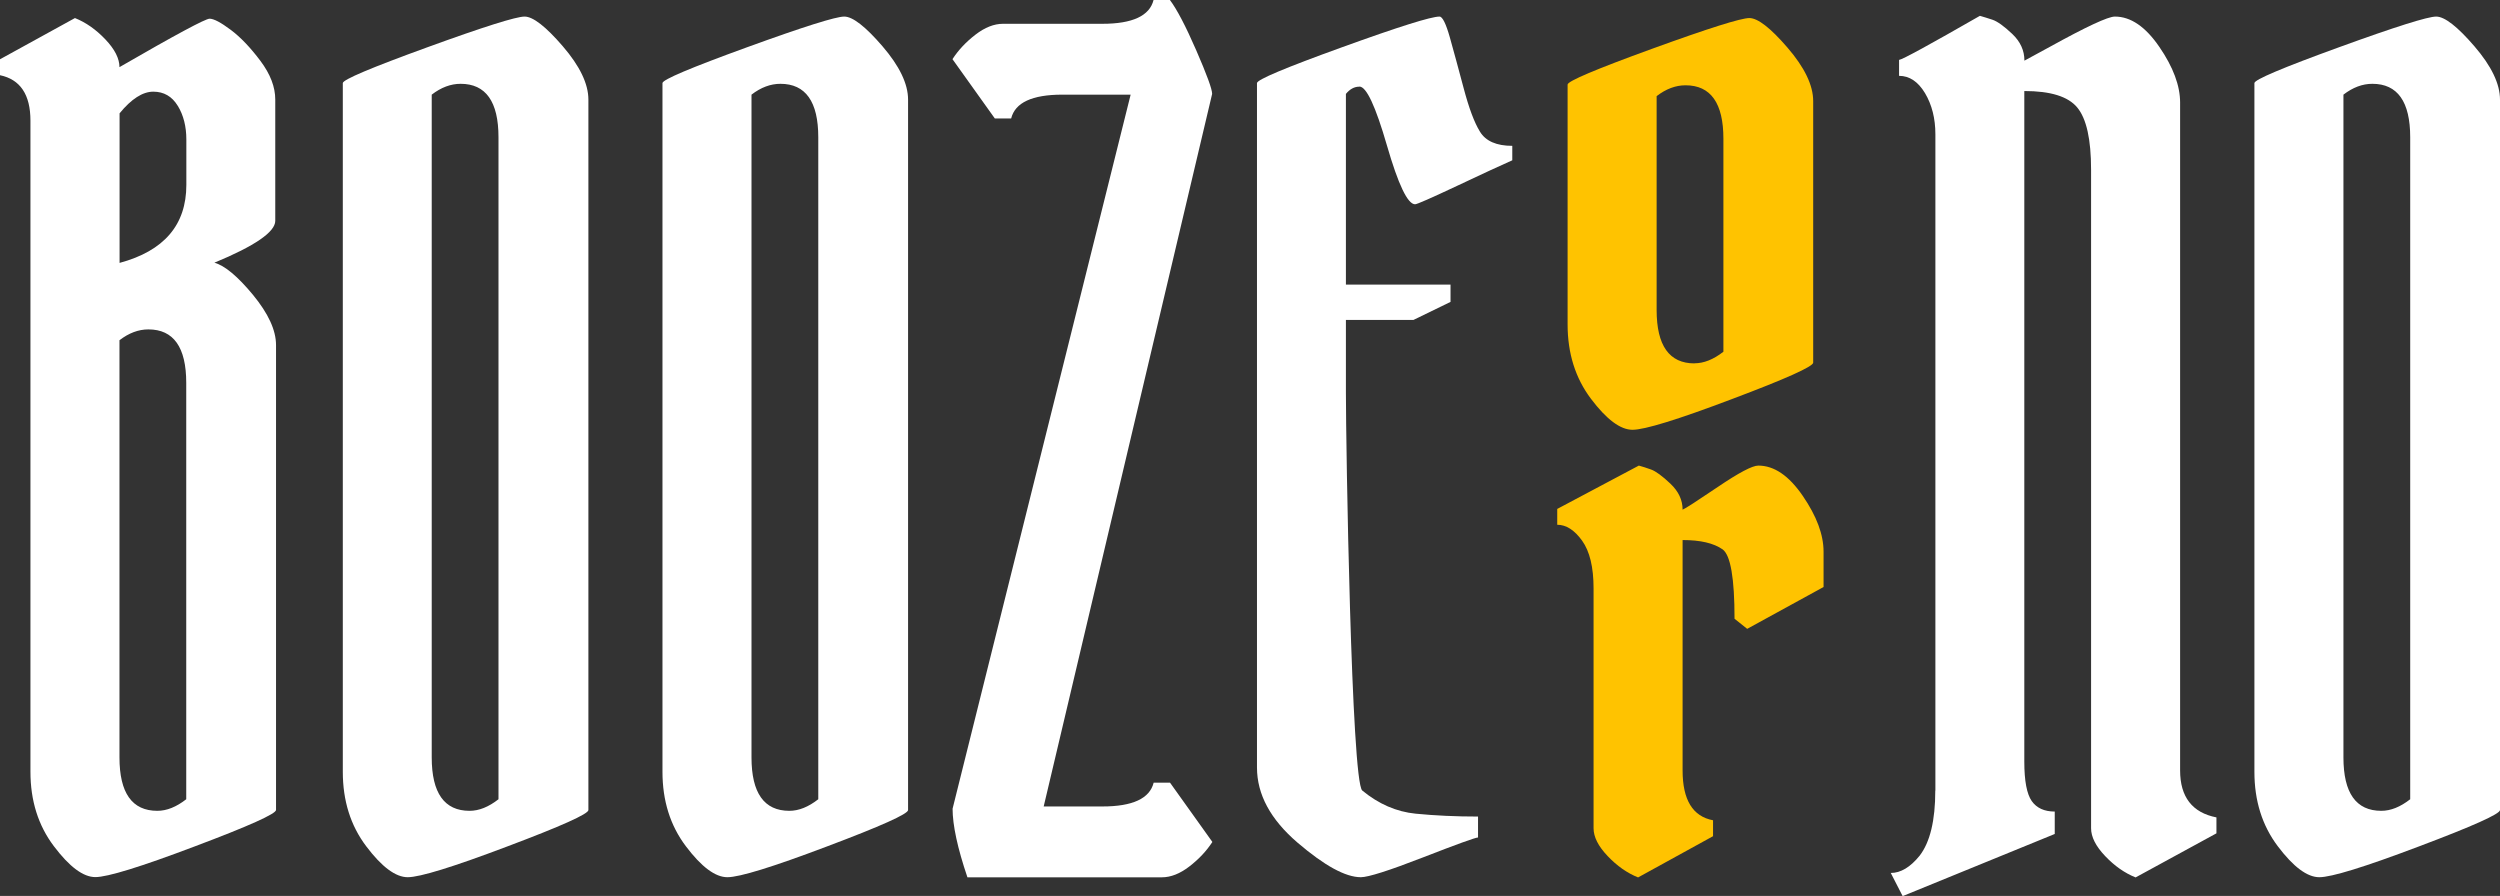 <svg width="293" height="105" viewBox="0 0 293 105" fill="none" xmlns="http://www.w3.org/2000/svg">
<rect x="0" y="0" width="293" height="105" fill="#333333" stroke="none"/>
<g clip-path="url(#clip0_16_84)">
<path d="M14.002 7.868C20.549 4.083 24.078 2.191 24.564 2.191C25.05 2.191 25.881 2.627 27.044 3.498C28.208 4.37 29.359 5.59 30.522 7.134C31.686 8.69 32.261 10.196 32.261 11.665V25.883C32.261 27.177 29.883 28.821 25.126 30.788C26.341 31.124 27.85 32.382 29.653 34.56C31.443 36.739 32.351 38.693 32.351 40.449V94.928C32.351 95.376 29.18 96.808 22.825 99.198C16.482 101.601 12.595 102.796 11.176 102.796C9.756 102.796 8.132 101.589 6.304 99.161C4.475 96.734 3.568 93.833 3.568 90.446V14.143C3.568 11.093 2.378 9.312 0 8.814V6.947L8.785 2.116C10.063 2.627 11.252 3.461 12.352 4.619C13.452 5.777 14.002 6.86 14.002 7.881V7.868ZM20.83 12.4C20.165 11.304 19.206 10.744 17.966 10.744C16.725 10.744 15.396 11.591 14.014 13.284V30.813C19.232 29.406 21.84 26.356 21.84 21.675V16.346C21.84 14.828 21.508 13.508 20.843 12.412L20.83 12.4ZM18.439 95.028C19.538 95.028 20.664 94.58 21.827 93.671V44.868C21.827 40.698 20.344 38.606 17.39 38.606C16.227 38.606 15.101 39.029 14.002 39.876V88.766C14.002 92.949 15.485 95.028 18.439 95.028Z" fill="white"/>
<path d="M40.177 90.459V9.736C40.177 9.337 43.476 7.943 50.087 5.54C56.697 3.137 60.495 1.942 61.48 1.942C62.464 1.942 63.96 3.1 65.955 5.416C67.95 7.731 68.96 9.823 68.96 11.678V94.941C68.96 95.389 65.789 96.821 59.434 99.211C53.091 101.614 49.204 102.809 47.785 102.809C46.365 102.809 44.742 101.601 42.913 99.174C41.084 96.746 40.177 93.845 40.177 90.459ZM55.035 95.028C56.135 95.028 57.26 94.58 58.423 93.671V16.085C58.423 11.914 56.94 9.823 53.986 9.823C52.823 9.823 51.698 10.246 50.598 11.093V88.766C50.598 92.949 52.081 95.028 55.035 95.028Z" fill="white"/>
<path d="M77.642 90.459V9.736C77.642 9.337 80.941 7.943 87.552 5.54C94.163 3.137 97.961 1.942 98.945 1.942C99.93 1.942 101.426 3.1 103.421 5.416C105.416 7.731 106.426 9.823 106.426 11.678V94.941C106.426 95.389 103.255 96.821 96.9 99.211C90.557 101.614 86.67 102.809 85.251 102.809C83.831 102.809 82.207 101.601 80.379 99.174C78.55 96.746 77.642 93.845 77.642 90.459ZM92.513 95.028C93.613 95.028 94.739 94.58 95.902 93.671V16.085C95.902 11.914 94.419 9.823 91.465 9.823C90.301 9.823 89.176 10.246 88.076 11.093V88.766C88.076 92.949 89.56 95.028 92.513 95.028Z" fill="white"/>
<path d="M129.212 94.517C132.741 94.517 134.749 93.584 135.209 91.729H137.127L142.089 98.676C141.398 99.746 140.49 100.705 139.39 101.551C138.291 102.398 137.217 102.821 136.168 102.821H113.382C112.218 99.385 111.643 96.696 111.643 94.779L132.511 11.093H124.506C120.964 11.093 118.97 12.026 118.509 13.881H116.591L111.63 6.934C112.32 5.864 113.228 4.905 114.328 4.059C115.428 3.212 116.502 2.789 117.55 2.789H129.199C132.728 2.789 134.736 1.855 135.196 0H137.114C137.92 1.071 138.956 3.038 140.196 5.889C141.436 8.74 142.063 10.445 142.063 11.005L122.32 94.517H129.186H129.212Z" fill="white"/>
<path d="M159.3 10.159C158.724 10.159 158.2 10.445 157.74 11.005V33.352H170.002V35.382L165.655 37.498H157.74V45.964C157.74 52.226 158.379 91.579 159.658 92.65C161.576 94.231 163.66 95.14 165.923 95.364C168.187 95.588 170.616 95.7 173.225 95.7V98.153C172.931 98.153 170.795 98.925 166.793 100.481C162.791 102.037 160.361 102.809 159.492 102.809C157.689 102.809 155.221 101.452 152.062 98.75C148.904 96.036 147.318 93.111 147.318 89.948V9.736C147.318 9.337 150.63 7.943 157.279 5.54C163.916 3.137 167.726 1.942 168.711 1.942C169.056 1.942 169.465 2.764 169.926 4.395C170.386 6.038 170.923 8.005 171.537 10.321C172.151 12.636 172.777 14.342 173.455 15.438C174.12 16.533 175.386 17.093 177.24 17.093V18.787C175.961 19.347 173.8 20.355 170.757 21.787C167.714 23.218 166.077 23.941 165.847 23.941C164.977 23.941 163.877 21.637 162.548 17.044C161.218 12.45 160.144 10.146 159.325 10.146L159.3 10.159Z" fill="white"/>
<path d="M183.723 38.009V9.91C183.723 9.512 187.022 8.117 193.633 5.714C200.244 3.312 204.041 2.116 205.026 2.116C206.01 2.116 207.506 3.274 209.501 5.59C211.496 7.906 212.506 9.997 212.506 11.852V42.503C212.506 42.951 209.335 44.383 202.98 46.773C196.638 49.176 192.75 50.371 191.331 50.371C189.912 50.371 188.288 49.163 186.459 46.736C184.631 44.308 183.723 41.407 183.723 38.021V38.009ZM198.594 42.578C199.694 42.578 200.819 42.13 201.983 41.221V16.259C201.983 12.089 200.499 9.997 197.545 9.997C196.382 9.997 195.257 10.42 194.157 11.267V36.328C194.157 40.511 195.64 42.59 198.594 42.59V42.578Z" fill="#FFC300"/>
<path d="M182.508 59.646L192.073 54.567C192.482 54.679 192.955 54.828 193.505 55.027C194.055 55.227 194.809 55.774 195.768 56.683C196.727 57.592 197.2 58.6 197.2 59.733C197.494 59.621 198.863 58.737 201.33 57.069C203.798 55.401 205.371 54.567 206.074 54.567C207.928 54.567 209.667 55.749 211.291 58.127C212.915 60.493 213.721 62.671 213.721 64.651V68.797L204.77 73.702L203.287 72.519C203.287 67.776 202.826 65.074 201.893 64.389C200.845 63.655 199.284 63.294 197.2 63.294V90.297C197.2 93.746 198.389 95.688 200.768 96.136V98.003L191.983 102.834C190.704 102.323 189.515 101.489 188.416 100.331C187.316 99.174 186.766 98.091 186.766 97.07V68.958C186.766 66.481 186.319 64.614 185.423 63.368C184.528 62.124 183.557 61.501 182.508 61.501V59.634V59.646Z" fill="#FFC300"/>
<path d="M226.828 92.65V15.749C226.828 13.881 226.418 12.275 225.613 10.918C224.794 9.561 223.784 8.889 222.57 8.889V7.022C222.979 6.972 226.137 5.241 232.045 1.855C232.454 1.967 232.94 2.129 233.528 2.316C234.103 2.515 234.871 3.063 235.83 3.971C236.789 4.88 237.262 5.914 237.262 7.109C237.607 6.934 238.592 6.399 240.216 5.503C244.499 3.137 247.057 1.942 247.862 1.942C249.716 1.942 251.455 3.125 253.079 5.503C254.703 7.868 255.509 10.047 255.509 12.026V90.297C255.509 93.397 256.928 95.24 259.767 95.8V97.667L250.292 102.834C249.013 102.323 247.824 101.489 246.724 100.331C245.624 99.174 245.075 98.091 245.075 97.07V19.895C245.075 16.334 244.537 13.919 243.463 12.611C242.389 11.304 240.318 10.669 237.249 10.669V89.264C237.249 91.517 237.543 93.061 238.118 93.882C238.694 94.704 239.602 95.115 240.816 95.115V97.742L222.991 105.025L221.598 102.311C222.761 102.311 223.887 101.639 224.986 100.282C226.201 98.701 226.815 96.161 226.815 92.662L226.828 92.65Z" fill="white"/>
<path d="M264.217 90.459V9.736C264.217 9.337 267.516 7.943 274.126 5.54C280.737 3.137 284.535 1.942 285.52 1.942C286.504 1.942 288 3.1 289.995 5.416C291.99 7.731 293 9.823 293 11.678V94.941C293 95.389 289.829 96.821 283.474 99.211C277.131 101.614 273.244 102.809 271.825 102.809C270.405 102.809 268.782 101.601 266.953 99.174C265.124 96.746 264.217 93.845 264.217 90.459ZM279.088 95.028C280.187 95.028 281.313 94.58 282.476 93.671V16.085C282.476 11.914 280.993 9.823 278.039 9.823C276.876 9.823 275.75 10.246 274.651 11.093V88.766C274.651 92.949 276.134 95.028 279.088 95.028Z" fill="white"/>
</g>
<defs>
<clipPath id="clip0_16_84">
<rect width="293" height="105" fill="white"/>
</clipPath>
</defs>
</svg>
